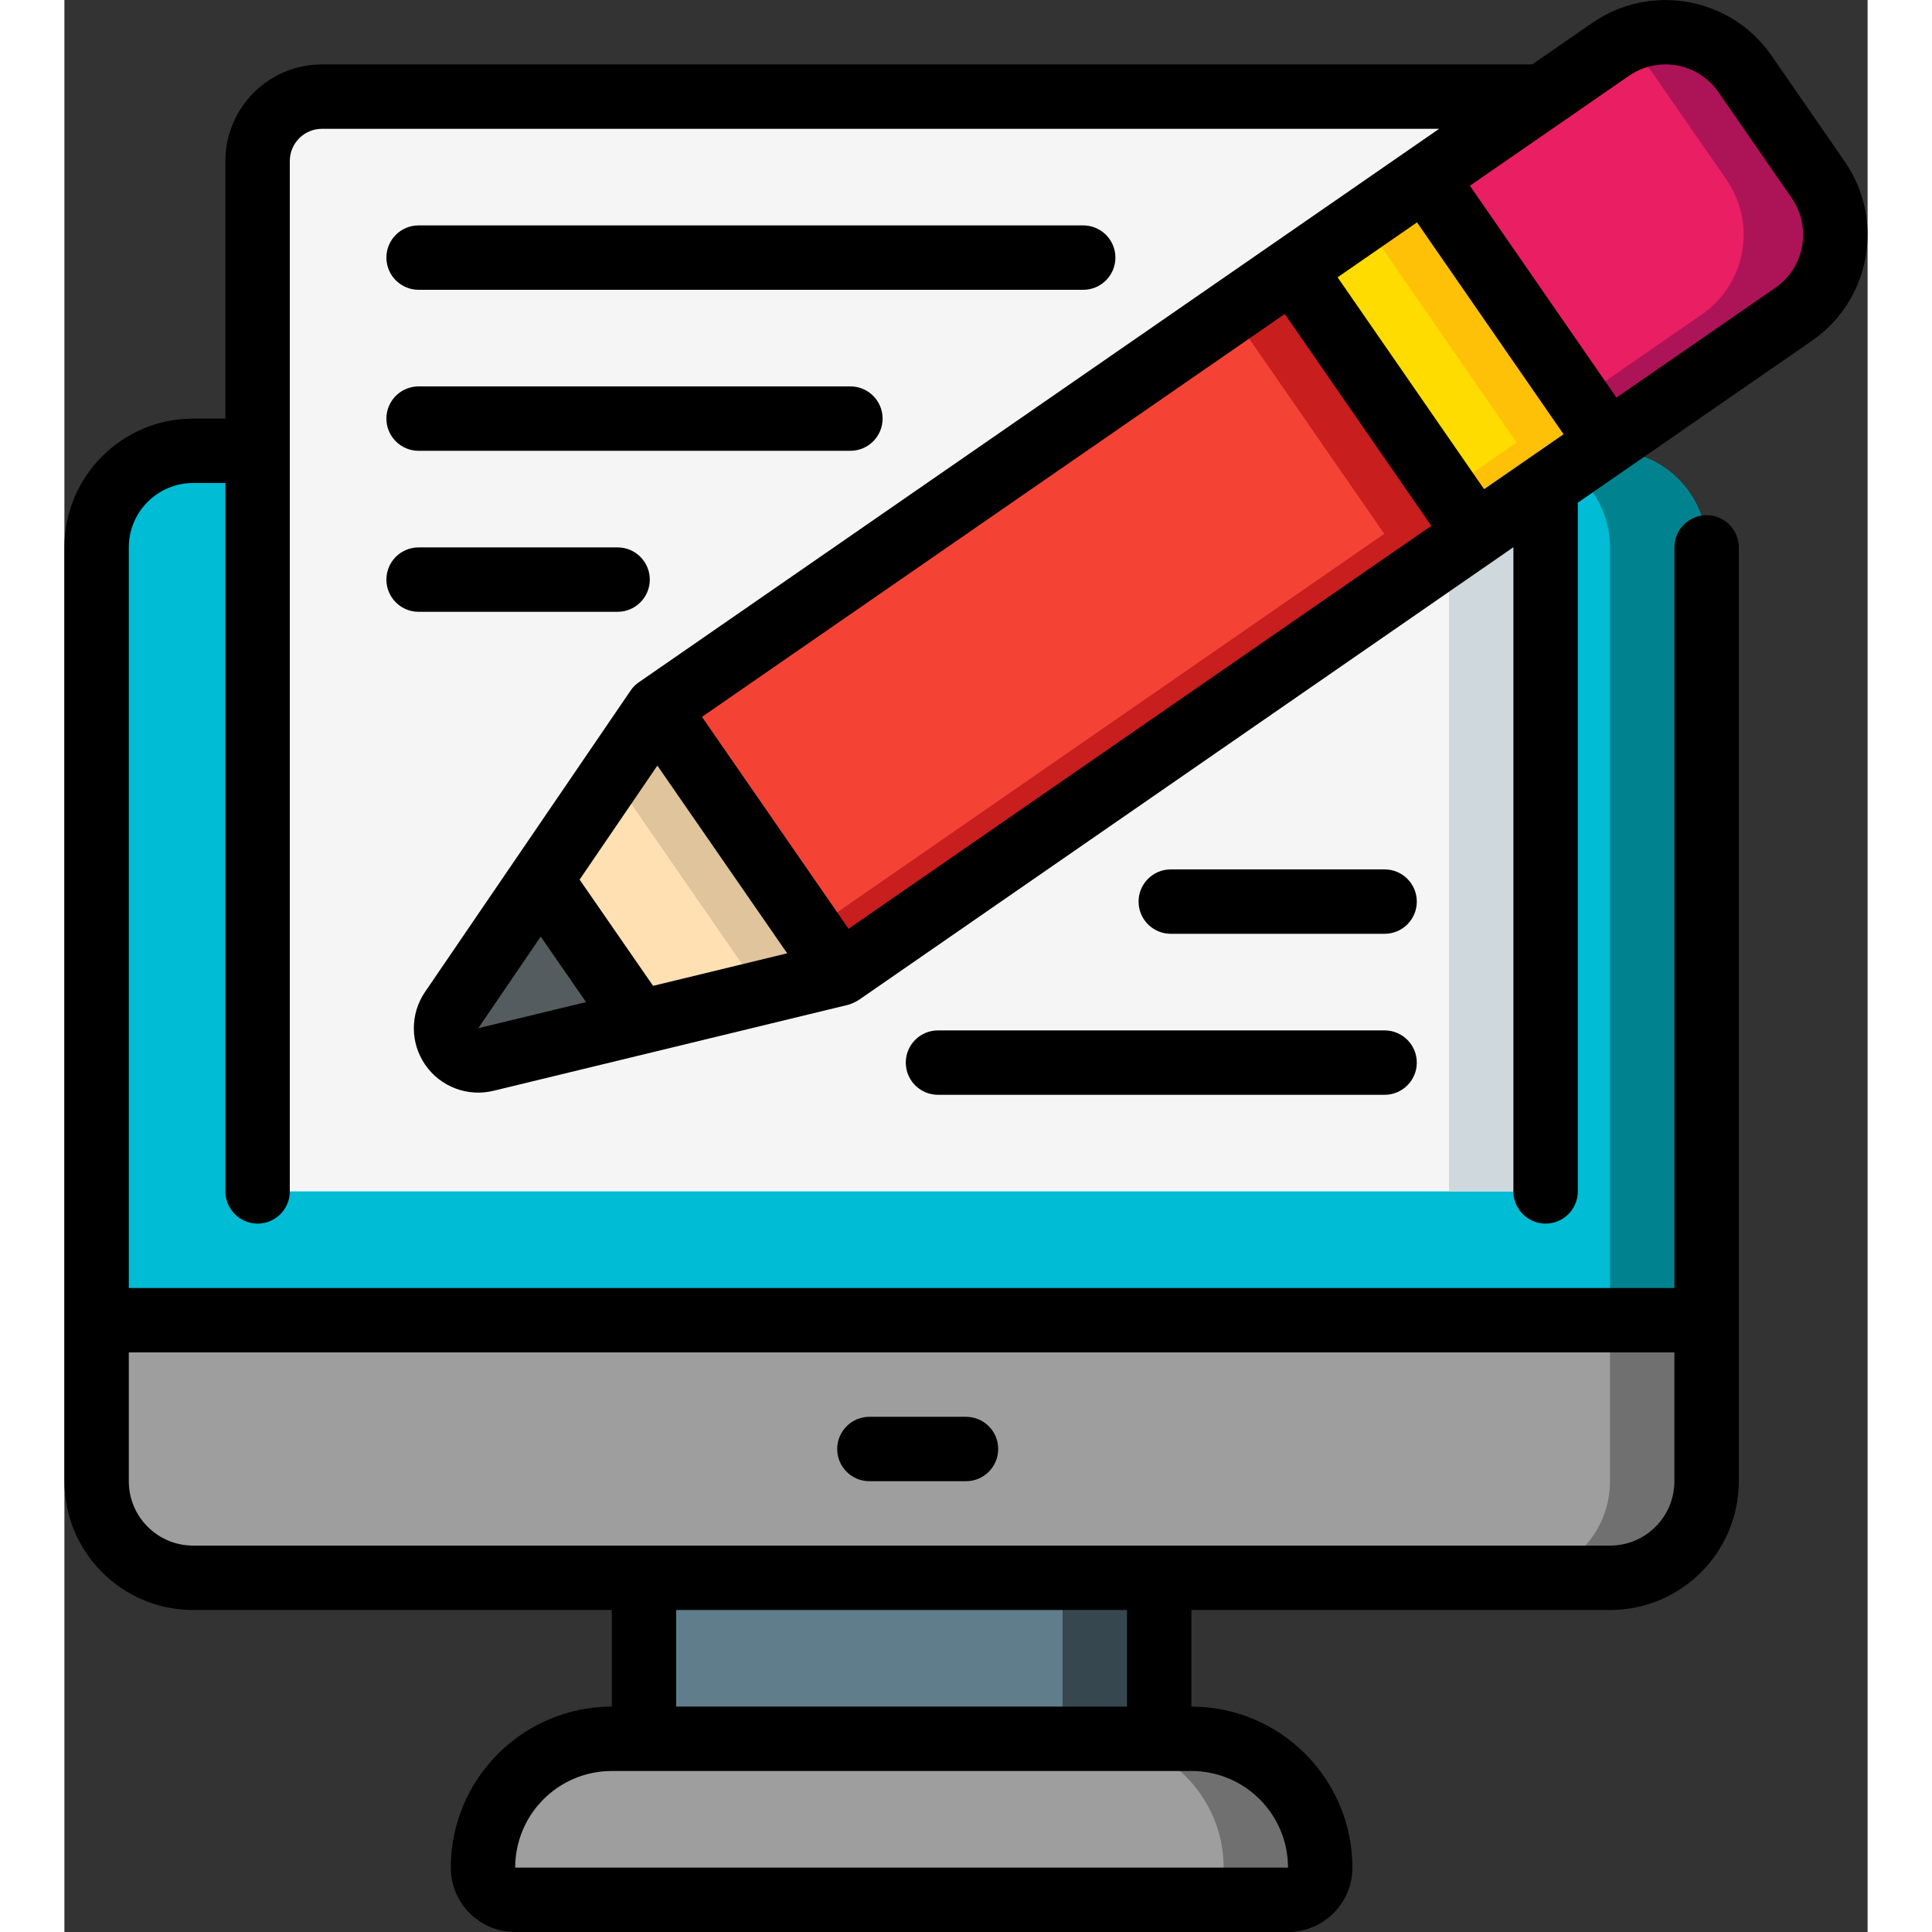 <svg height="512" viewBox="0 0 56 60" width="512" xmlns="http://www.w3.org/2000/svg"><rect x="0" y="0" width="56" height="60" fill="#333333" stroke="none"/><g id="Page-1" fill="none" fill-rule="evenodd"><g id="008---Dekstop-Wordprocessing" fill-rule="nonzero"><path id="Shape" d="m51 41v5c0 1.657-1.343 3-3 3h-44c-1.657 0-3-1.343-3-3v-5z" fill="#9e9e9e"/><path id="Shape" d="m48 41v5c0 1.657-1.343 3-3 3h3c1.657 0 3-1.343 3-3v-5z" fill="#707070"/><path id="Shape" d="m51 17v24h-50v-24c0-1.657 1.343-3 3-3h44c1.657 0 3 1.343 3 3z" fill="#00bcd4"/><path id="Shape" d="m48 14h-3c1.657 0 3 1.343 3 3v24h3v-24c0-1.657-1.343-3-3-3z" fill="#00838f"/><path id="Shape" d="m6 37v-32c.003-1.103.897-1.997 2-2h37.89l.11 12.09v21.91z" fill="#f5f5f5"/><path id="Shape" d="m45.89 3h-3l.11 12.09v21.91h3v-21.91z" fill="#cfd8dc"/><path id="Rectangle-path" d="m18 49h16v5h-16z" fill="#607d8b"/><path id="Rectangle-path" d="m31 49h3v5h-3z" fill="#37474f"/><path id="Shape" d="m17 54h18c2.209 0 4 1.791 4 4 0 .552-.448 1-1 1h-24c-.552 0-1-.448-1-1 0-2.209 1.791-4 4-4z" fill="#9e9e9e"/><path id="Shape" d="m35 54h-3c2.209 0 4 1.791 4 4 0 .552-.448 1-1 1h3c.552 0 1-.448 1-1 0-2.209-1.791-4-4-4z" fill="#707070"/><path id="Shape" d="m53.859 9.761-5.76 3.98-5.69-8.23 5.76-3.98c1.362-.94 3.227-.6 4.17.76l2.28 3.29c.941 1.365.601 3.234-.76 4.18z" fill="#e91e63"/><path id="Shape" d="m54.619 5.581-2.28-3.29c-.89-1.278-2.613-1.66-3.959-.876.381.217.708.517.959.876l2.28 3.29c.941 1.365.601 3.234-.76 4.18l-3.73 2.578.97 1.4 5.76-3.98c1.36-.946 1.7-2.814.76-4.178z" fill="#ad1457"/><path id="Shape" d="m48.099 13.741-4.11 2.84-5.69-8.22 4.11-2.85z" fill="#ffdc00"/><path id="Shape" d="m42.409 5.511-2.028 1.407 4.718 6.823-2.08 1.438.97 1.402 4.11-2.84z" fill="#fec108"/><path id="Shape" d="m43.989 16.581-19.589 13.55c-.069.05-.147.088-.23.11l-.09-.25-5.35-7.74-.28-.09c.071-.101.159-.189.26-.26l19.59-13.54z" fill="#f44335"/><path id="Shape" d="m38.3 8.361-2.029 1.4 4.719 6.817-17.712 12.254.8 1.159.09.25c.083-.022.161-.06.23-.11l19.59-13.55z" fill="#c81e1e"/><path id="Shape" d="m17.929 31.771-4.69 1.13c-.4.094-.817-.066-1.051-.404-.234-.338-.238-.785-.009-1.126l2.71-3.98.17.11 2.82 4.07z" fill="#545c60"/><path id="Shape" d="m24.169 30.241c-.031.019-.065.033-.1.04l-6.14 1.49-.05-.2-2.82-4.07-.17-.11 3.56-5.23.28.09 5.35 7.74z" fill="#ffe0b2"/><path id="Shape" d="m24.079 29.991-5.35-7.74-.28-.09-1.38 2.028 4.01 5.8.09.25c-.031.019-.065.033-.1.04l-3.5.849.306.441.05.2 6.14-1.49c.035-.007.069-.021.1-.04z" fill="#dfc49c"/><g fill="#000"><path id="Shape" d="m4 50h13v3c-2.76.003-4.997 2.24-5 5 0 1.105.895 2 2 2h24c1.105 0 2-.895 2-2-.003-2.76-2.24-4.997-5-5v-3h13c2.209 0 4-1.791 4-4v-29c0-.552-.448-1-1-1s-1 .448-1 1v23h-48v-23c0-1.105.895-2 2-2h1v22c0 .552.448 1 1 1s1-.448 1-1v-32c0-.552.448-1 1-1h34.694l-5.113 3.536-19.713 13.633c-.112.072-.209.165-.283.276l-6.385 9.36c-.466.684-.464 1.584.007 2.265.471.681 1.312 1.001 2.116.806l11.01-2.669c.128-.037.25-.093.36-.168l20.307-14.045v20.006c0 .552.448 1 1 1s1-.448 1-1v-21.389l7.274-5.031c1.817-1.256 2.271-3.748 1.015-5.565l-2.274-3.29c-1.258-1.814-3.747-2.268-5.565-1.015l-1.864 1.29h-37.586c-1.657 0-3 1.343-3 3v8h-1c-2.209 0-4 1.791-4 4v29c0 2.209 1.791 4 4 4zm40.09-34.808-4.55-6.58 2.467-1.706 4.551 6.58zm-6.19-5.442 4.551 6.58-18.099 12.514-4.552-6.581zm-19.618 20.866-2.282-3.299 2.415-3.541 4.032 5.83zm-5.429 1.316 1.94-2.845 1.407 2.034zm35.735-29.577c.909-.628 2.154-.4 2.782.508l2.275 3.289c.626.909.399 2.154-.507 2.784l-4.938 3.412-4.551-6.58zm-10.588 55.645h-24c0-1.657 1.343-3 3-3h18c1.657 0 3 1.343 3 3zm-5-5h-14v-3h14zm17-11v4c0 1.105-.895 2-2 2h-44c-1.105 0-2-.895-2-2v-4z"/><path id="Shape" d="m25 46h3c.552 0 1-.448 1-1s-.448-1-1-1h-3c-.552 0-1 .448-1 1s.448 1 1 1z"/><path id="Shape" d="m11 9h20.64c.552 0 1-.448 1-1s-.448-1-1-1h-20.64c-.552 0-1 .448-1 1s.448 1 1 1z"/><path id="Shape" d="m11 14h13.41c.552 0 1-.448 1-1s-.448-1-1-1h-13.41c-.552 0-1 .448-1 1s.448 1 1 1z"/><path id="Shape" d="m11 19h6.18c.552 0 1-.448 1-1s-.448-1-1-1h-6.18c-.552 0-1 .448-1 1s.448 1 1 1z"/><path id="Shape" d="m41 32h-13.87c-.552 0-1 .448-1 1s.448 1 1 1h13.87c.552 0 1-.448 1-1s-.448-1-1-1z"/><path id="Shape" d="m41 27h-6.64c-.552 0-1 .448-1 1s.448 1 1 1h6.64c.552 0 1-.448 1-1s-.448-1-1-1z"/></g></g></g></svg>